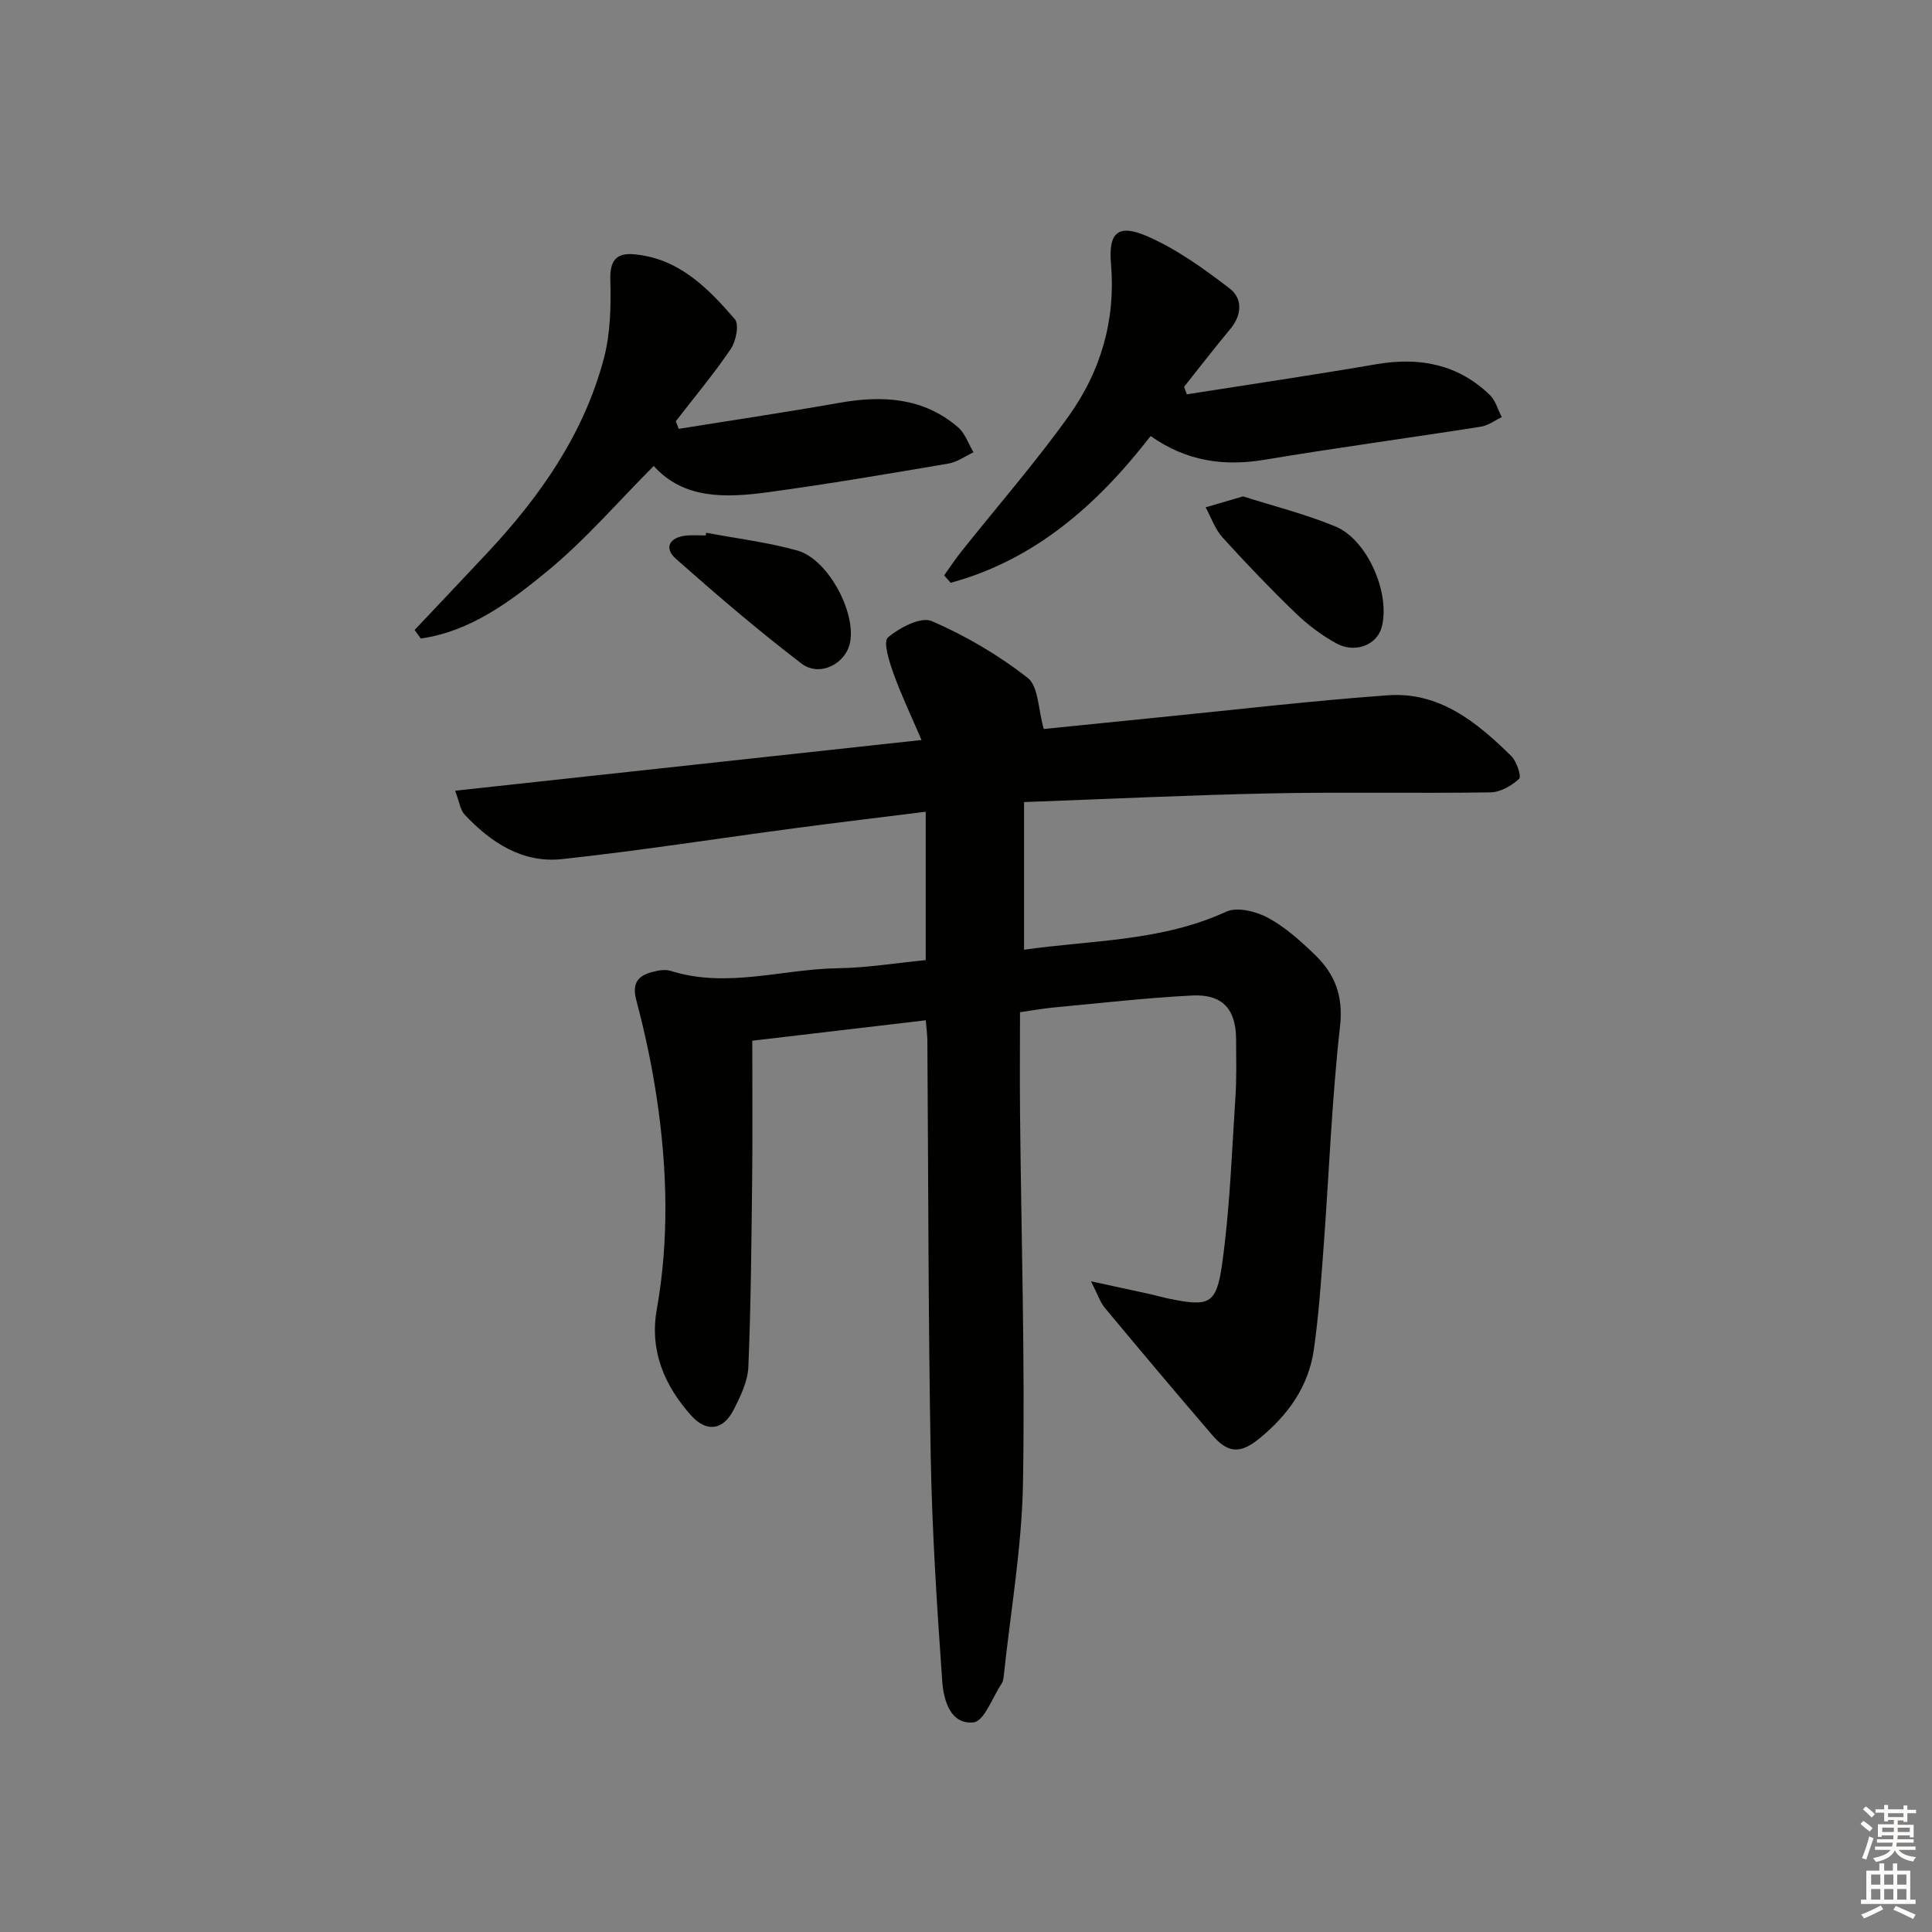 <svg enable-background="new 0 0 400 400" viewBox="0 0 400 400" xmlns="http://www.w3.org/2000/svg"><rect x="0" y="0" width="400" height="400" fill="#808080" stroke="none"/><g fill="#010100"><path d="m191.67 211.24c-12.26 1.44-24.23 2.85-35.92 4.23 0 9.66.08 18.93-.02 28.2-.15 13.11-.25 26.22-.79 39.32-.12 3.01-1.63 6.1-3.04 8.88-2.15 4.25-5.61 4.72-8.74 1.26-5.61-6.22-8.69-13.52-7.19-21.96 2.59-14.58 2.18-29.13.03-43.65-1.02-6.87-2.47-13.71-4.26-20.43-1.13-4.25 1.02-5.38 4.25-6.08.95-.21 2.07-.26 2.98.03 11.59 3.63 23.04-.42 34.56-.58 5.95-.08 11.89-1.07 18.13-1.68 0-10.16 0-20.22 0-30.72-9.24 1.16-18.1 2.21-26.94 3.39-16.12 2.14-32.21 4.67-48.37 6.42-8.15.88-14.71-3.41-20.15-9.21-.9-.96-1.07-2.6-1.98-4.95 32.25-3.51 63.71-6.93 96.57-10.5-2.1-4.91-4.18-9.27-5.81-13.79-.87-2.43-2.17-6.56-1.15-7.43 2.39-2.04 6.84-4.37 9.08-3.4 7.03 3.04 13.82 7.04 19.86 11.75 2.24 1.74 2.15 6.48 3.33 10.59 7.42-.75 15.78-1.61 24.14-2.44 15.7-1.56 31.38-3.41 47.1-4.54 10.68-.77 18.46 5.59 25.56 12.59 1.12 1.1 2.13 4.22 1.62 4.7-1.54 1.43-3.86 2.77-5.89 2.81-15.16.23-30.33-.1-45.48.21-16.77.34-33.53 1.16-51.13 1.8v30.57c13.89-1.99 28.37-1.68 41.87-7.88 2.27-1.04 6.19-.05 8.66 1.28 3.6 1.95 6.78 4.84 9.76 7.72 4.08 3.96 5.83 8.46 5.13 14.71-1.7 15.17-2.27 30.47-3.4 45.7-.53 7.12-1.02 14.26-2.03 21.31-1.08 7.59-5.37 13.52-11.2 18.3-4.03 3.3-6.57 3.14-9.85-.68-7.49-8.71-14.88-17.5-22.23-26.33-.96-1.15-1.43-2.7-2.85-5.48 5.12 1.11 8.75 1.89 12.39 2.69 1.3.29 2.57.67 3.88.93 8.08 1.64 9.68 1.22 10.85-7.02 1.63-11.47 2.01-23.12 2.78-34.7.27-3.98.15-7.99.14-11.99-.02-6.24-2.8-9.4-9.1-9.08-9.62.49-19.2 1.6-28.79 2.49-2.12.2-4.22.59-6.85.97 0 7.11-.06 14.07.01 21.02.25 25.47 1.04 50.95.61 76.41-.23 13.39-2.59 26.75-4 40.12-.05.49-.15 1.04-.41 1.43-1.9 2.85-3.63 7.82-5.83 8.05-4.83.5-6.21-4.67-6.48-8.51-1.1-15.58-2.11-31.19-2.39-46.8-.51-28.63-.48-57.28-.69-85.92-.02-1.3-.21-2.59-.33-4.13z"/><path d="m140.52 88.79c11.11-1.79 22.25-3.44 33.33-5.4 8.9-1.57 17.31-1.09 24.48 5.05 1.48 1.26 2.17 3.44 3.23 5.2-1.73.8-3.39 2.03-5.21 2.34-12.43 2.11-24.86 4.24-37.36 5.93-8.71 1.18-17.46 1.48-23.64-5.44-7.48 7.5-14.18 15.32-22.01 21.76-7.69 6.33-15.95 12.51-26.22 13.97-.43-.59-.86-1.18-1.28-1.77 5.05-5.36 10.12-10.69 15.15-16.07 10.91-11.67 19.93-24.58 24.05-40.21 1.36-5.18 1.47-10.82 1.32-16.23-.11-4.09 1.31-5.63 5.06-5.26 9.18.88 15.18 7 20.72 13.42.93 1.07.25 4.55-.83 6.15-3.51 5.19-7.55 10.01-11.39 14.98.2.52.4 1.05.6 1.58z"/><path d="m245.72 81.64c13.08-2.06 26.18-3.99 39.23-6.23 8.91-1.53 16.86-.04 23.48 6.34 1.2 1.16 1.69 3.05 2.5 4.61-1.44.68-2.82 1.75-4.33 1.98-14.91 2.34-29.87 4.36-44.75 6.84-8.43 1.41-16.15.35-23.63-4.9-10.98 14.18-23.91 25.62-41.39 30.38-.45-.51-.91-1.03-1.36-1.54 1.19-1.65 2.31-3.36 3.58-4.95 7.43-9.34 15.3-18.36 22.23-28.05 6.62-9.26 9.74-19.84 8.74-31.5-.56-6.52 1.47-8.34 7.54-5.69 6.09 2.66 11.68 6.7 17 10.77 2.72 2.08 2.62 5.48.15 8.43-3.27 3.92-6.38 7.97-9.56 11.96.18.52.38 1.03.57 1.55z"/><path d="m257.37 102.77c6.04 1.93 12.75 3.61 19.09 6.22 6.73 2.77 11.49 14.04 9.58 20.95-1 3.6-5.52 5.4-9.4 3.25-3.01-1.67-5.86-3.8-8.34-6.19-5.24-5.06-10.3-10.33-15.19-15.73-1.56-1.72-2.35-4.14-3.5-6.23 2.23-.66 4.47-1.31 7.76-2.27z"/><path d="m146.21 110.3c6.31 1.19 12.74 1.96 18.9 3.69 6.26 1.77 12.09 12.61 10.9 18.95-.84 4.47-6.28 7.33-10.07 4.44-8.96-6.84-17.54-14.2-25.99-21.67-2.56-2.27-1.37-4.49 2.17-4.83 1.32-.13 2.66-.02 3.99-.02.03-.19.07-.37.1-.56z"/></g><path d="m385.2 377.6.6-.6c.6.4 1.3.9 1.9 1.5l-.6.7c-.8-.6-1.4-1.1-1.9-1.6zm.3 7.1c.6-1.4 1.1-2.9 1.5-4.5.3.1.6.3.9.4-.5 1.4-1 2.9-1.5 4.4zm.2-10.1.6-.6c.7.5 1.3 1.1 1.9 1.6l-.7.7c-.6-.6-1.2-1.2-1.8-1.7zm8.4-.8h.8v.9h1.8v.7h-1.8v1.8h-.8v-.3h-1.2v.9h3.3v2.6h-.8v-.4h-2.5c0 .3 0 .6-.1.8h3.4v.7h-3.5c0 .3-.1.6-.1.8h4v.7h-3.5c.7.9 1.9 1.3 3.6 1.5-.2.2-.4.5-.6.9-1.9-.3-3.2-1.1-3.8-2.3-.5 1.1-1.8 2-3.9 2.4-.2-.3-.4-.5-.6-.8 1.9-.4 3.1-.9 3.6-1.7h-3.2v-.7h3.5c.1-.2.1-.5.2-.8h-3.3v-.7h3.4c0-.2 0-.5 0-.8h-2.4v.3h-.8v-2.6h3.3v-.9h-1.2v.3h-.8v-1.8h-1.8v-.7h1.8v-.9h.8v.9h3.2zm-4.4 5.5h2.4c0-.3 0-.6 0-.9h-2.4zm1.2-3.1h3.2v-.8h-3.2zm4.4 2.2h-2.4v.9h2.5v-.9z" fill="#fcfbfa"/><path d="m389.2 385.8h.9v1.5h1.8v-1.5h.9v1.5h2.7v6h1.1v.9h-11.3v-.9h1.1v-6h2.7v-1.5zm.2 8.7.5.8c-1.2.6-2.5 1.3-4 1.9-.2-.3-.3-.6-.6-.8 1.6-.6 3-1.3 4.1-1.9zm-2-4.3h1.9v-2.1h-1.9zm0 3.1h1.9v-2.2h-1.9zm2.7-3.1h1.9v-2.1h-1.9zm0 3.1h1.9v-2.2h-1.9zm2.4 1.3c1.4.6 2.7 1.2 4.1 1.8l-.5.9c-1.5-.7-2.8-1.4-4.1-1.9zm2.2-6.5h-1.9v2.1h1.9zm-1.9 5.2h1.9v-2.2h-1.9z" fill="#fcfbfa"/></svg>